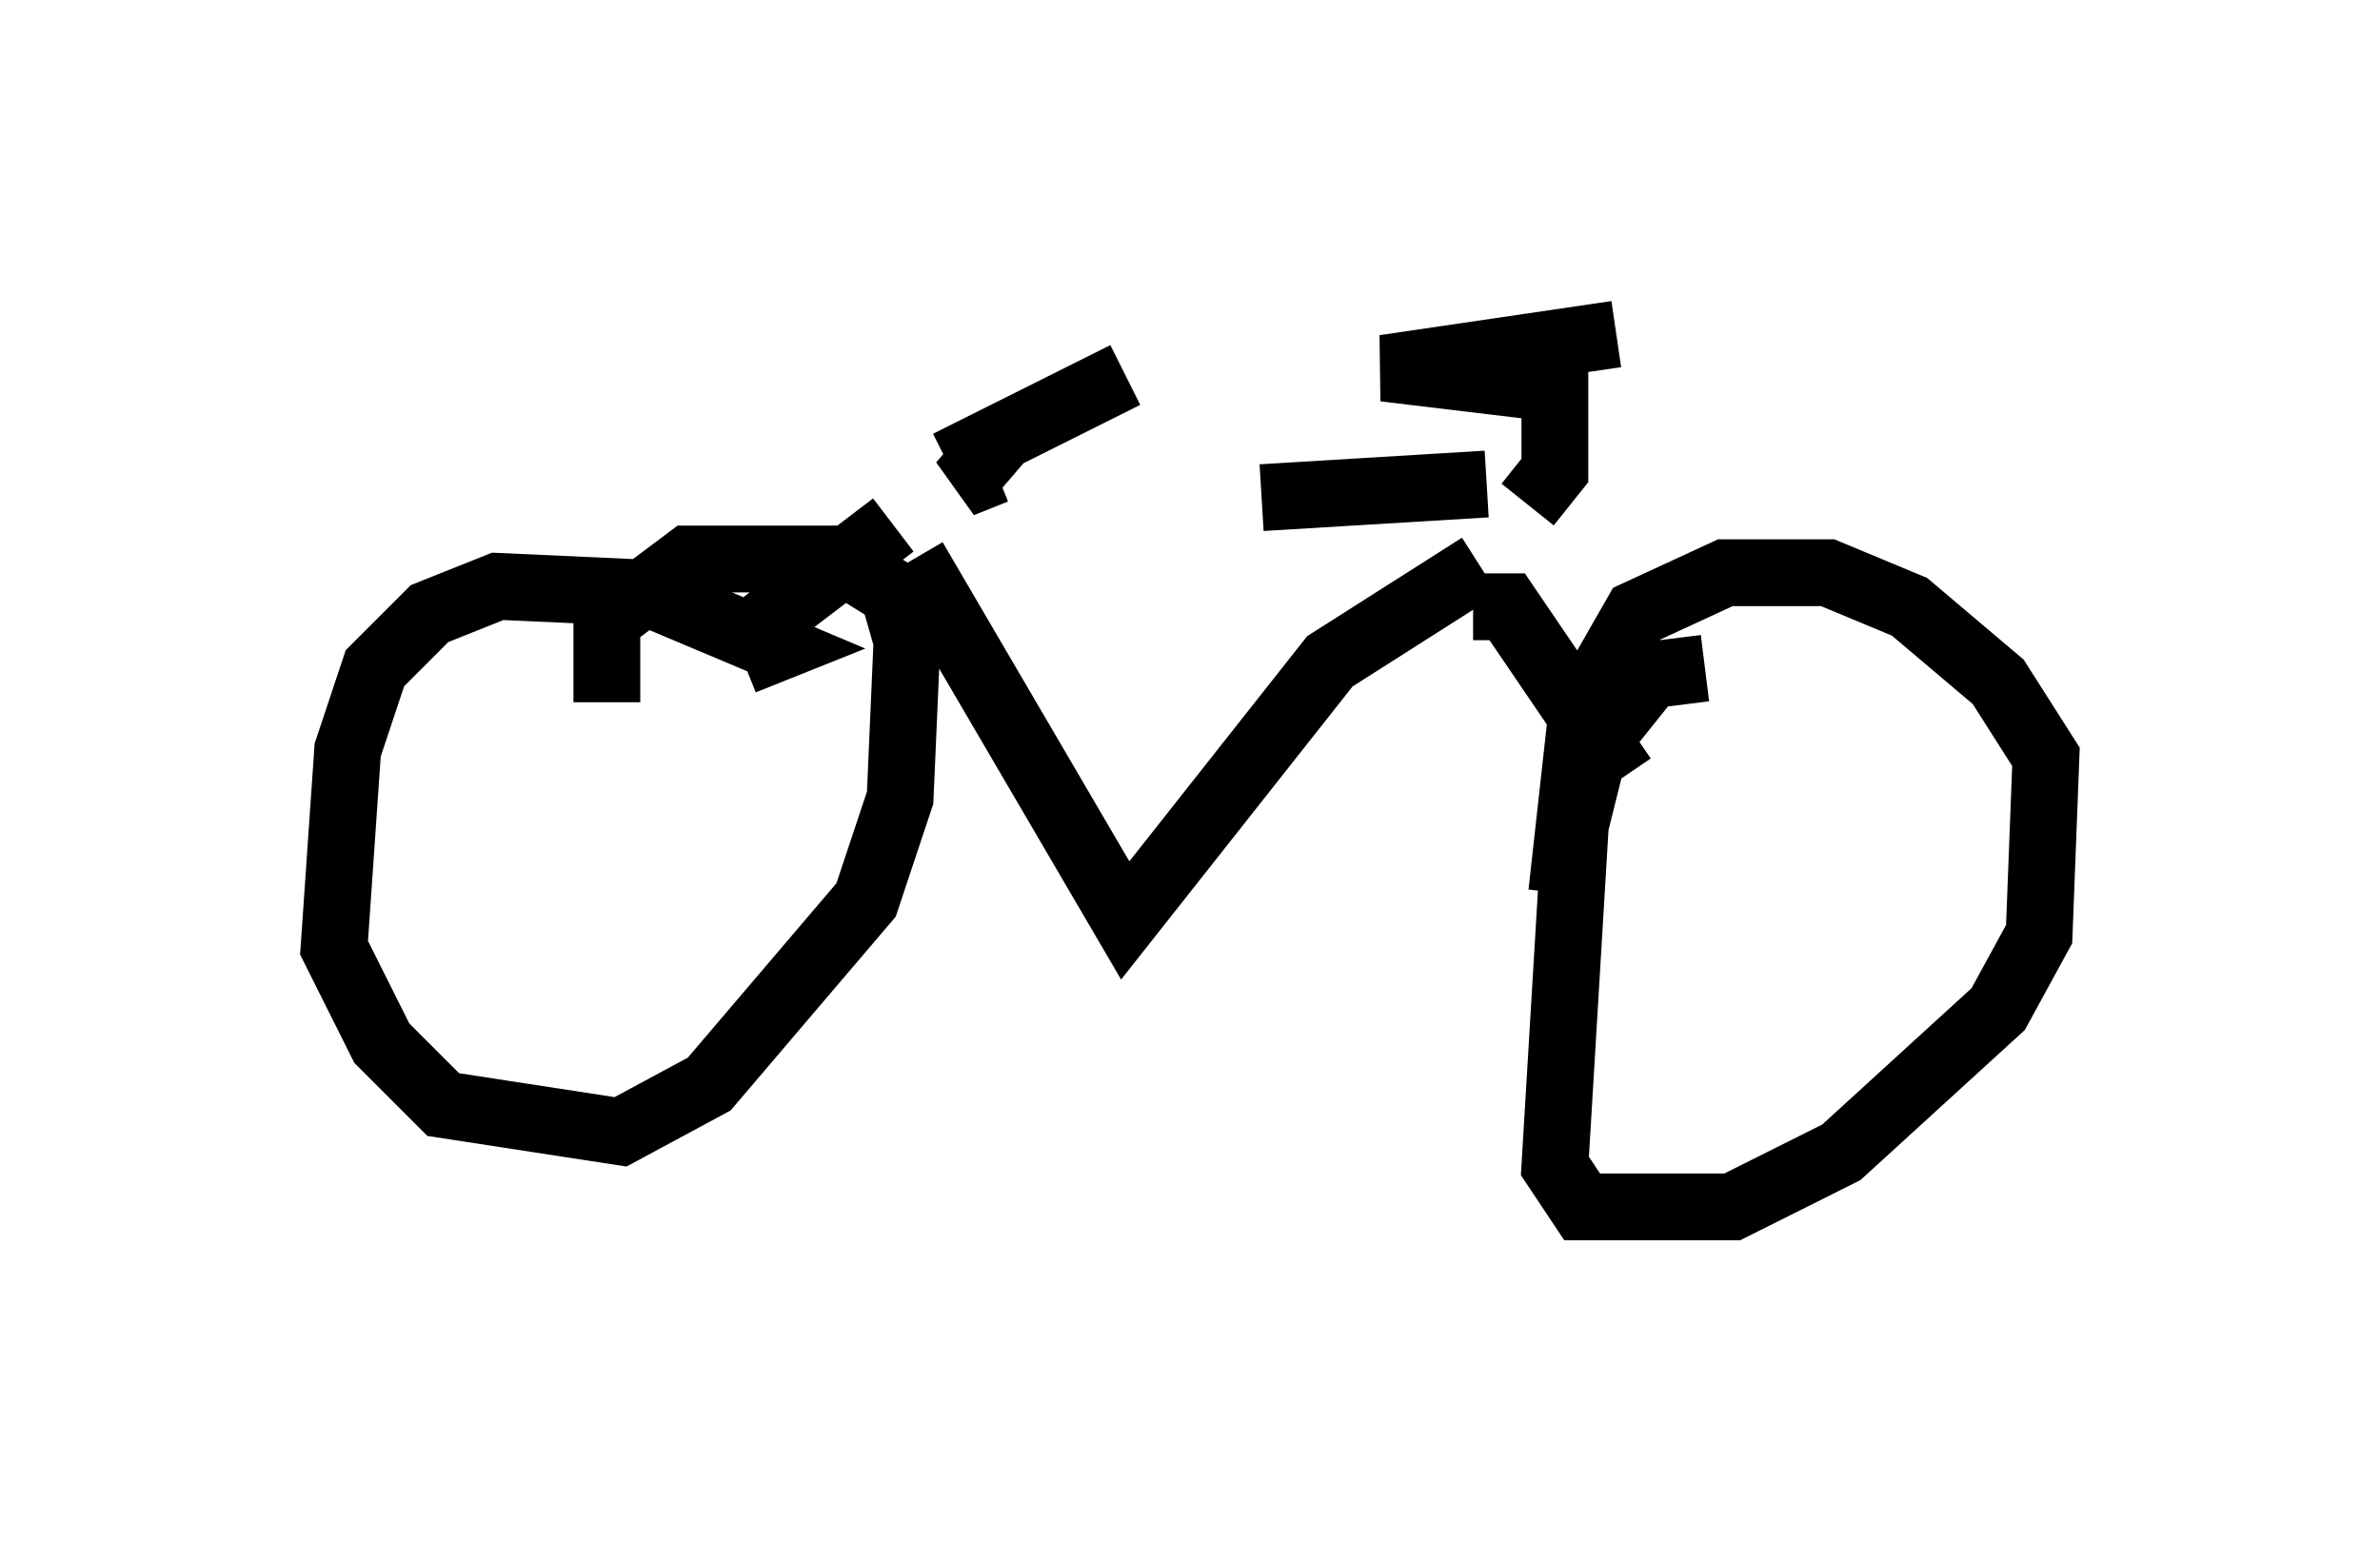 <?xml version="1.0" encoding="utf-8" ?>
<svg baseProfile="full" height="23.067" version="1.1" width="35.623" xmlns="http://www.w3.org/2000/svg" xmlns:ev="http://www.w3.org/2001/xml-events" xmlns:xlink="http://www.w3.org/1999/xlink"><defs /><rect fill="white" height="23.067" width="35.623" x="0" y="0" /><path d="M13.881, 7.144 m5.002, 0.306 l3.369, -0.204 m-8.575, 1.123 l3.165, 5.41 3.063, -3.879 l2.246, -1.429 m-0.102, 0.613 l0.51, 0.0 1.735, 2.552 m-13.067, -2.144 l2.144, -1.633 m9.494, -0.306 l0.408, -0.51 0.0, -1.225 l-2.552, -0.306 3.471, -0.51 m-9.29, 2.042 l-0.51, 0.204 0.613, -0.715 l1.838, -0.919 -2.654, 1.327 m-3.063, 2.96 l0.51, -0.204 -1.94, -0.817 l-2.246, -0.102 -1.021, 0.408 l-0.817, 0.817 -0.408, 1.225 l-0.204, 2.96 0.715, 1.429 l0.919, 0.919 2.654, 0.408 l1.327, -0.715 2.348, -2.756 l0.51, -1.531 0.102, -2.348 l-0.204, -0.715 -0.817, -0.51 l-2.246, 0.0 -1.225, 0.919 l0.0, 1.225 m16.436, -0.51 l-0.817, 0.102 -0.817, 1.021 l-0.306, 1.225 -0.306, 5.104 l0.408, 0.613 2.246, 0.0 l1.633, -0.817 2.348, -2.144 l0.613, -1.123 0.102, -2.654 l-0.715, -1.123 -1.327, -1.123 l-1.225, -0.51 -1.531, 0.0 l-1.327, 0.613 -0.817, 1.429 l-0.306, 2.756 " fill="none" stroke="black" stroke-width="1" /></svg>